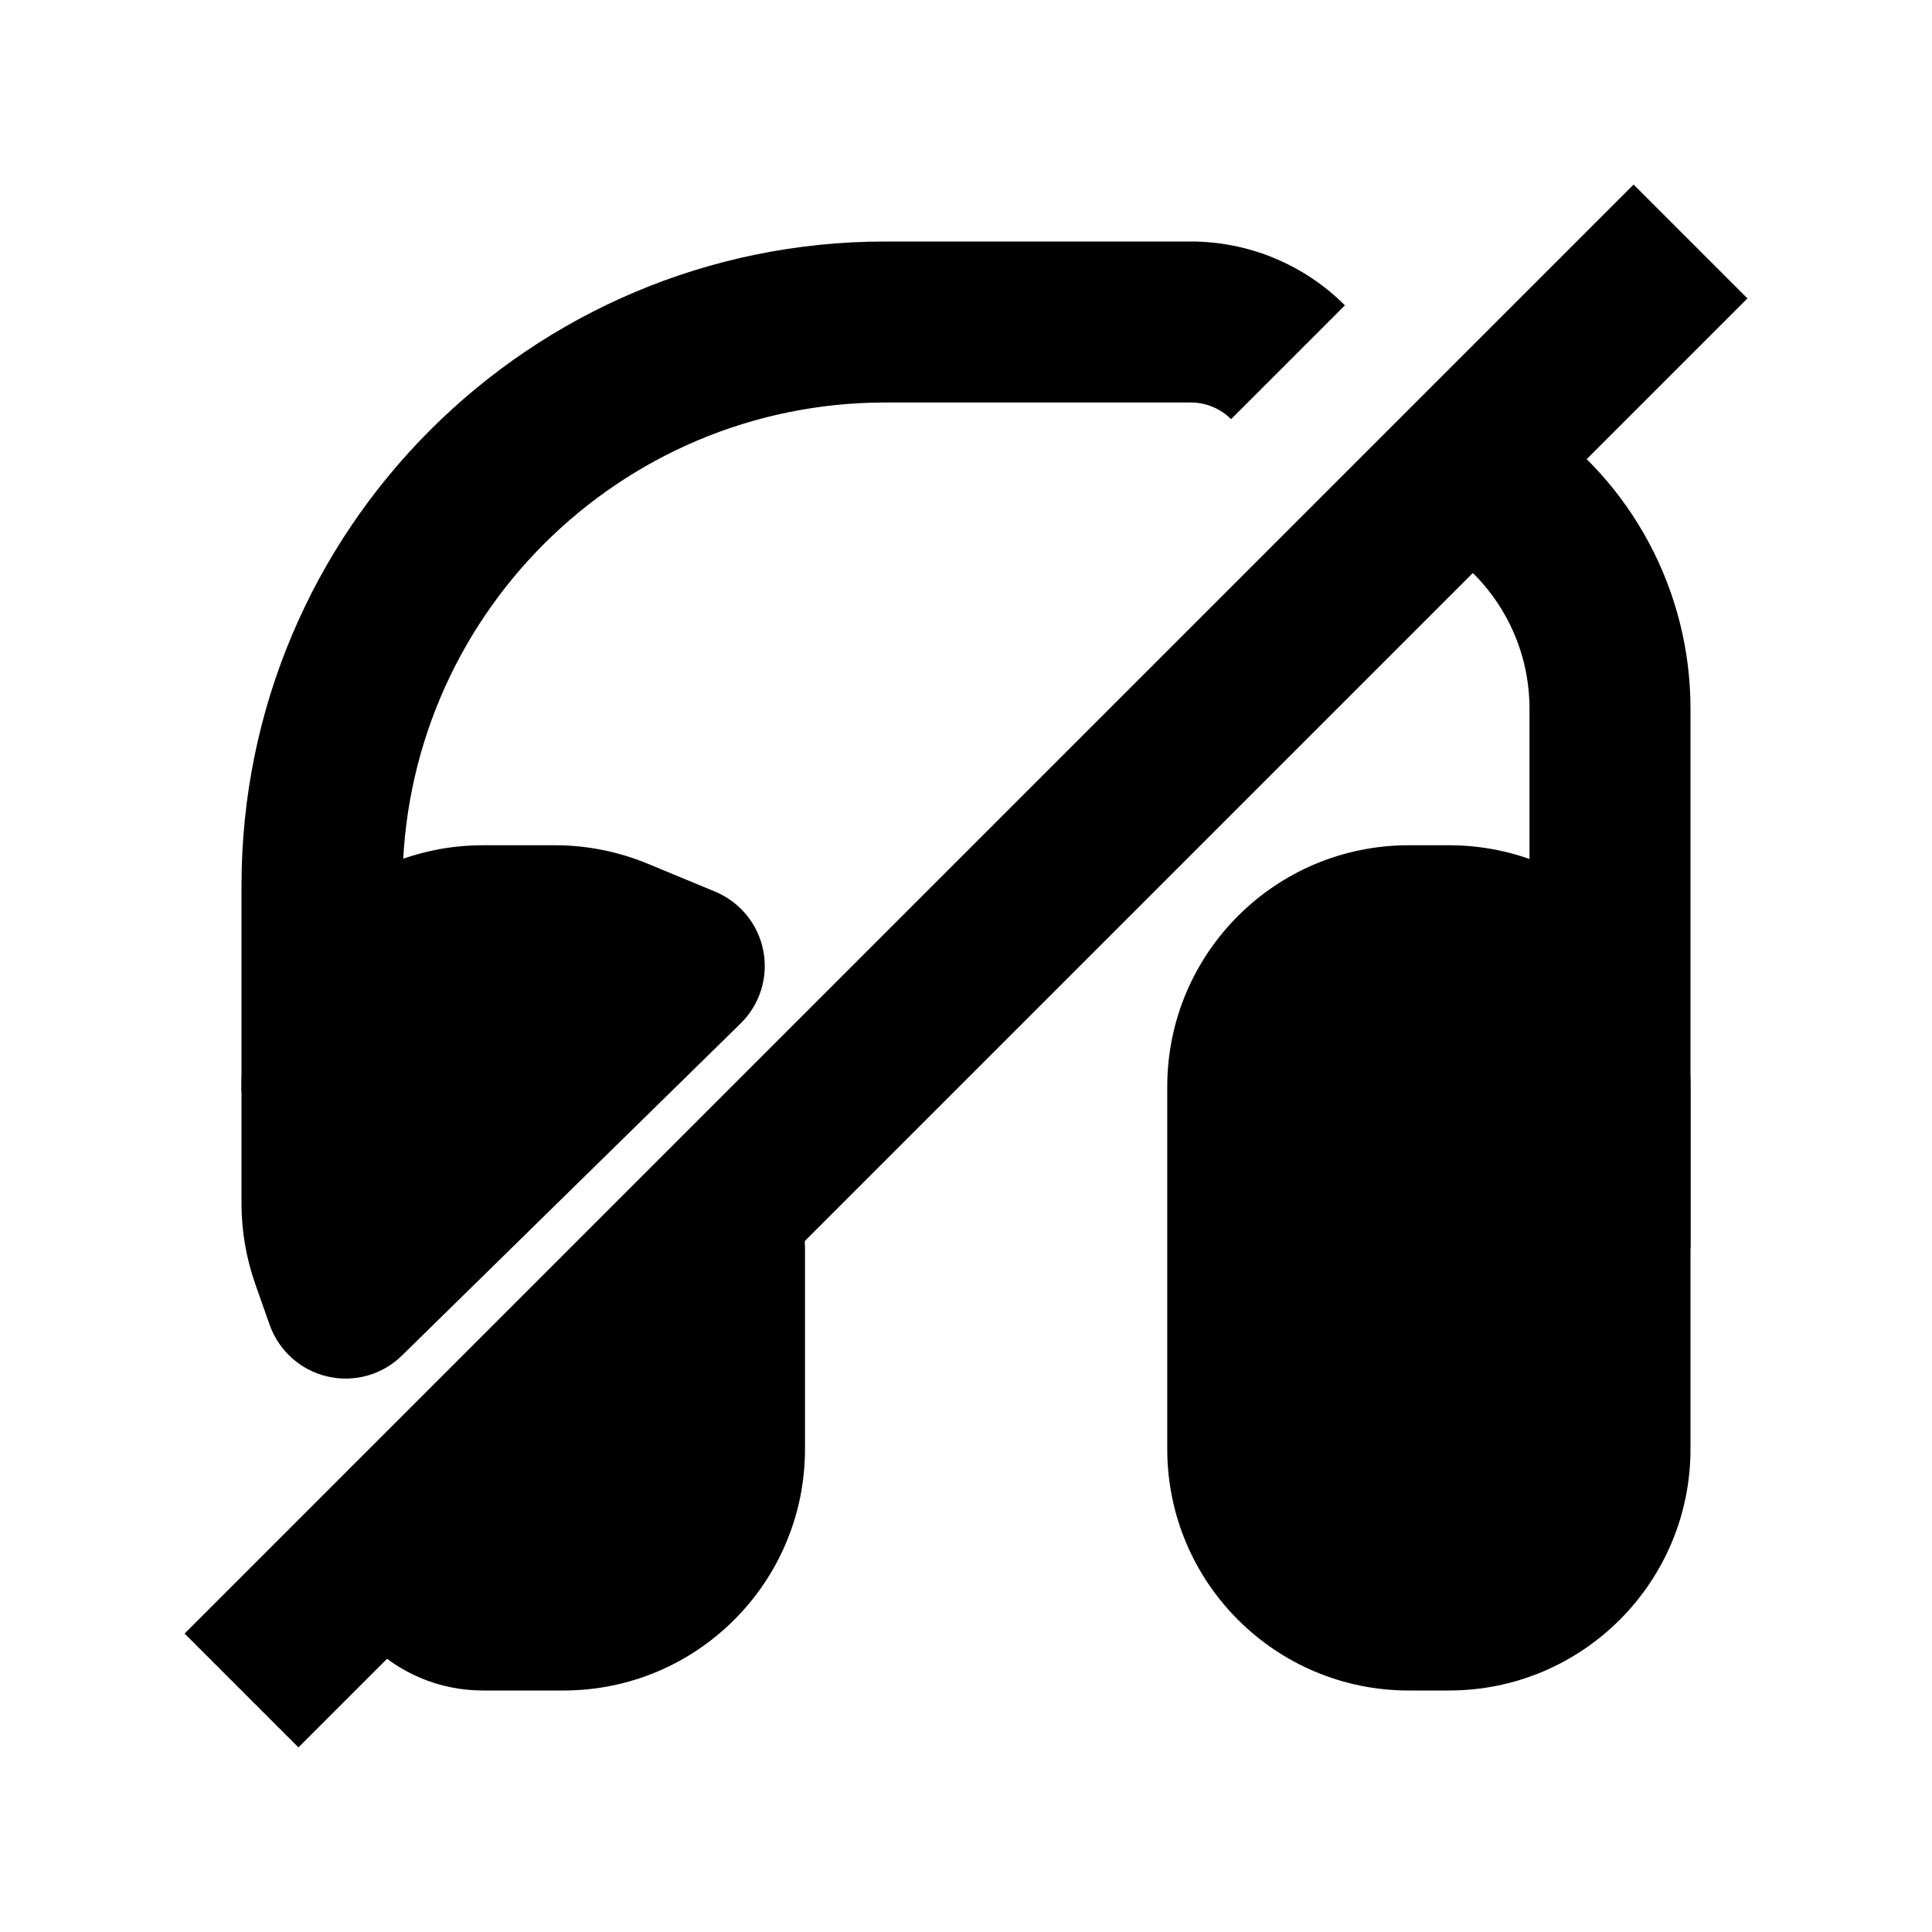 <svg width="24" height="24" viewBox="0 0 24 24" fill="none" xmlns="http://www.w3.org/2000/svg">
<path fill-rule="evenodd" clip-rule="evenodd" d="M6 10.5C4.343 10.5 3 11.843 3 13.5V14.951C3 15.29 3.058 15.627 3.17 15.948L3.35 16.458C3.464 16.78 3.734 17.022 4.067 17.099C4.4 17.177 4.749 17.079 4.993 16.839L9.2 12.714C9.44 12.479 9.546 12.139 9.482 11.81C9.418 11.48 9.193 11.205 8.883 11.076L8.043 10.728C7.679 10.578 7.289 10.5 6.895 10.5H6Z" fill="black"/>
<path fill-rule="evenodd" clip-rule="evenodd" d="M17.5 10.5C15.843 10.5 14.5 11.843 14.5 13.5V18C14.5 19.657 15.843 21 17.5 21H18C19.657 21 21 19.657 21 18L21 13.5C21 11.843 19.657 10.5 18 10.5H17.5Z" fill="black"/>
<path fill-rule="evenodd" clip-rule="evenodd" d="M14.793 5L11 5C7.686 5 5 7.686 5 11V13.566H3V11C3 6.582 6.582 3 11 3L14.793 3C15.511 3 16.199 3.285 16.707 3.793L15.293 5.207C15.16 5.074 14.98 5 14.793 5ZM19.055 5.168C20.27 5.978 21 7.342 21 8.803V15.5H19V8.803C19 8.011 18.604 7.271 17.945 6.832L19.055 5.168Z" fill="black"/>
<path fill-rule="evenodd" clip-rule="evenodd" d="M2.293 20.293L20.293 2.293L21.707 3.707L3.707 21.707L2.293 20.293Z" fill="black"/>
<path fill-rule="evenodd" clip-rule="evenodd" d="M10 15.5C10 15.108 9.771 14.752 9.413 14.589C9.056 14.427 8.637 14.489 8.341 14.747L4.341 18.247L5 19H4C4 20.105 4.895 21 6 21H7C8.657 21 10 19.657 10 18V15.5Z" fill="black"/>
</svg>

